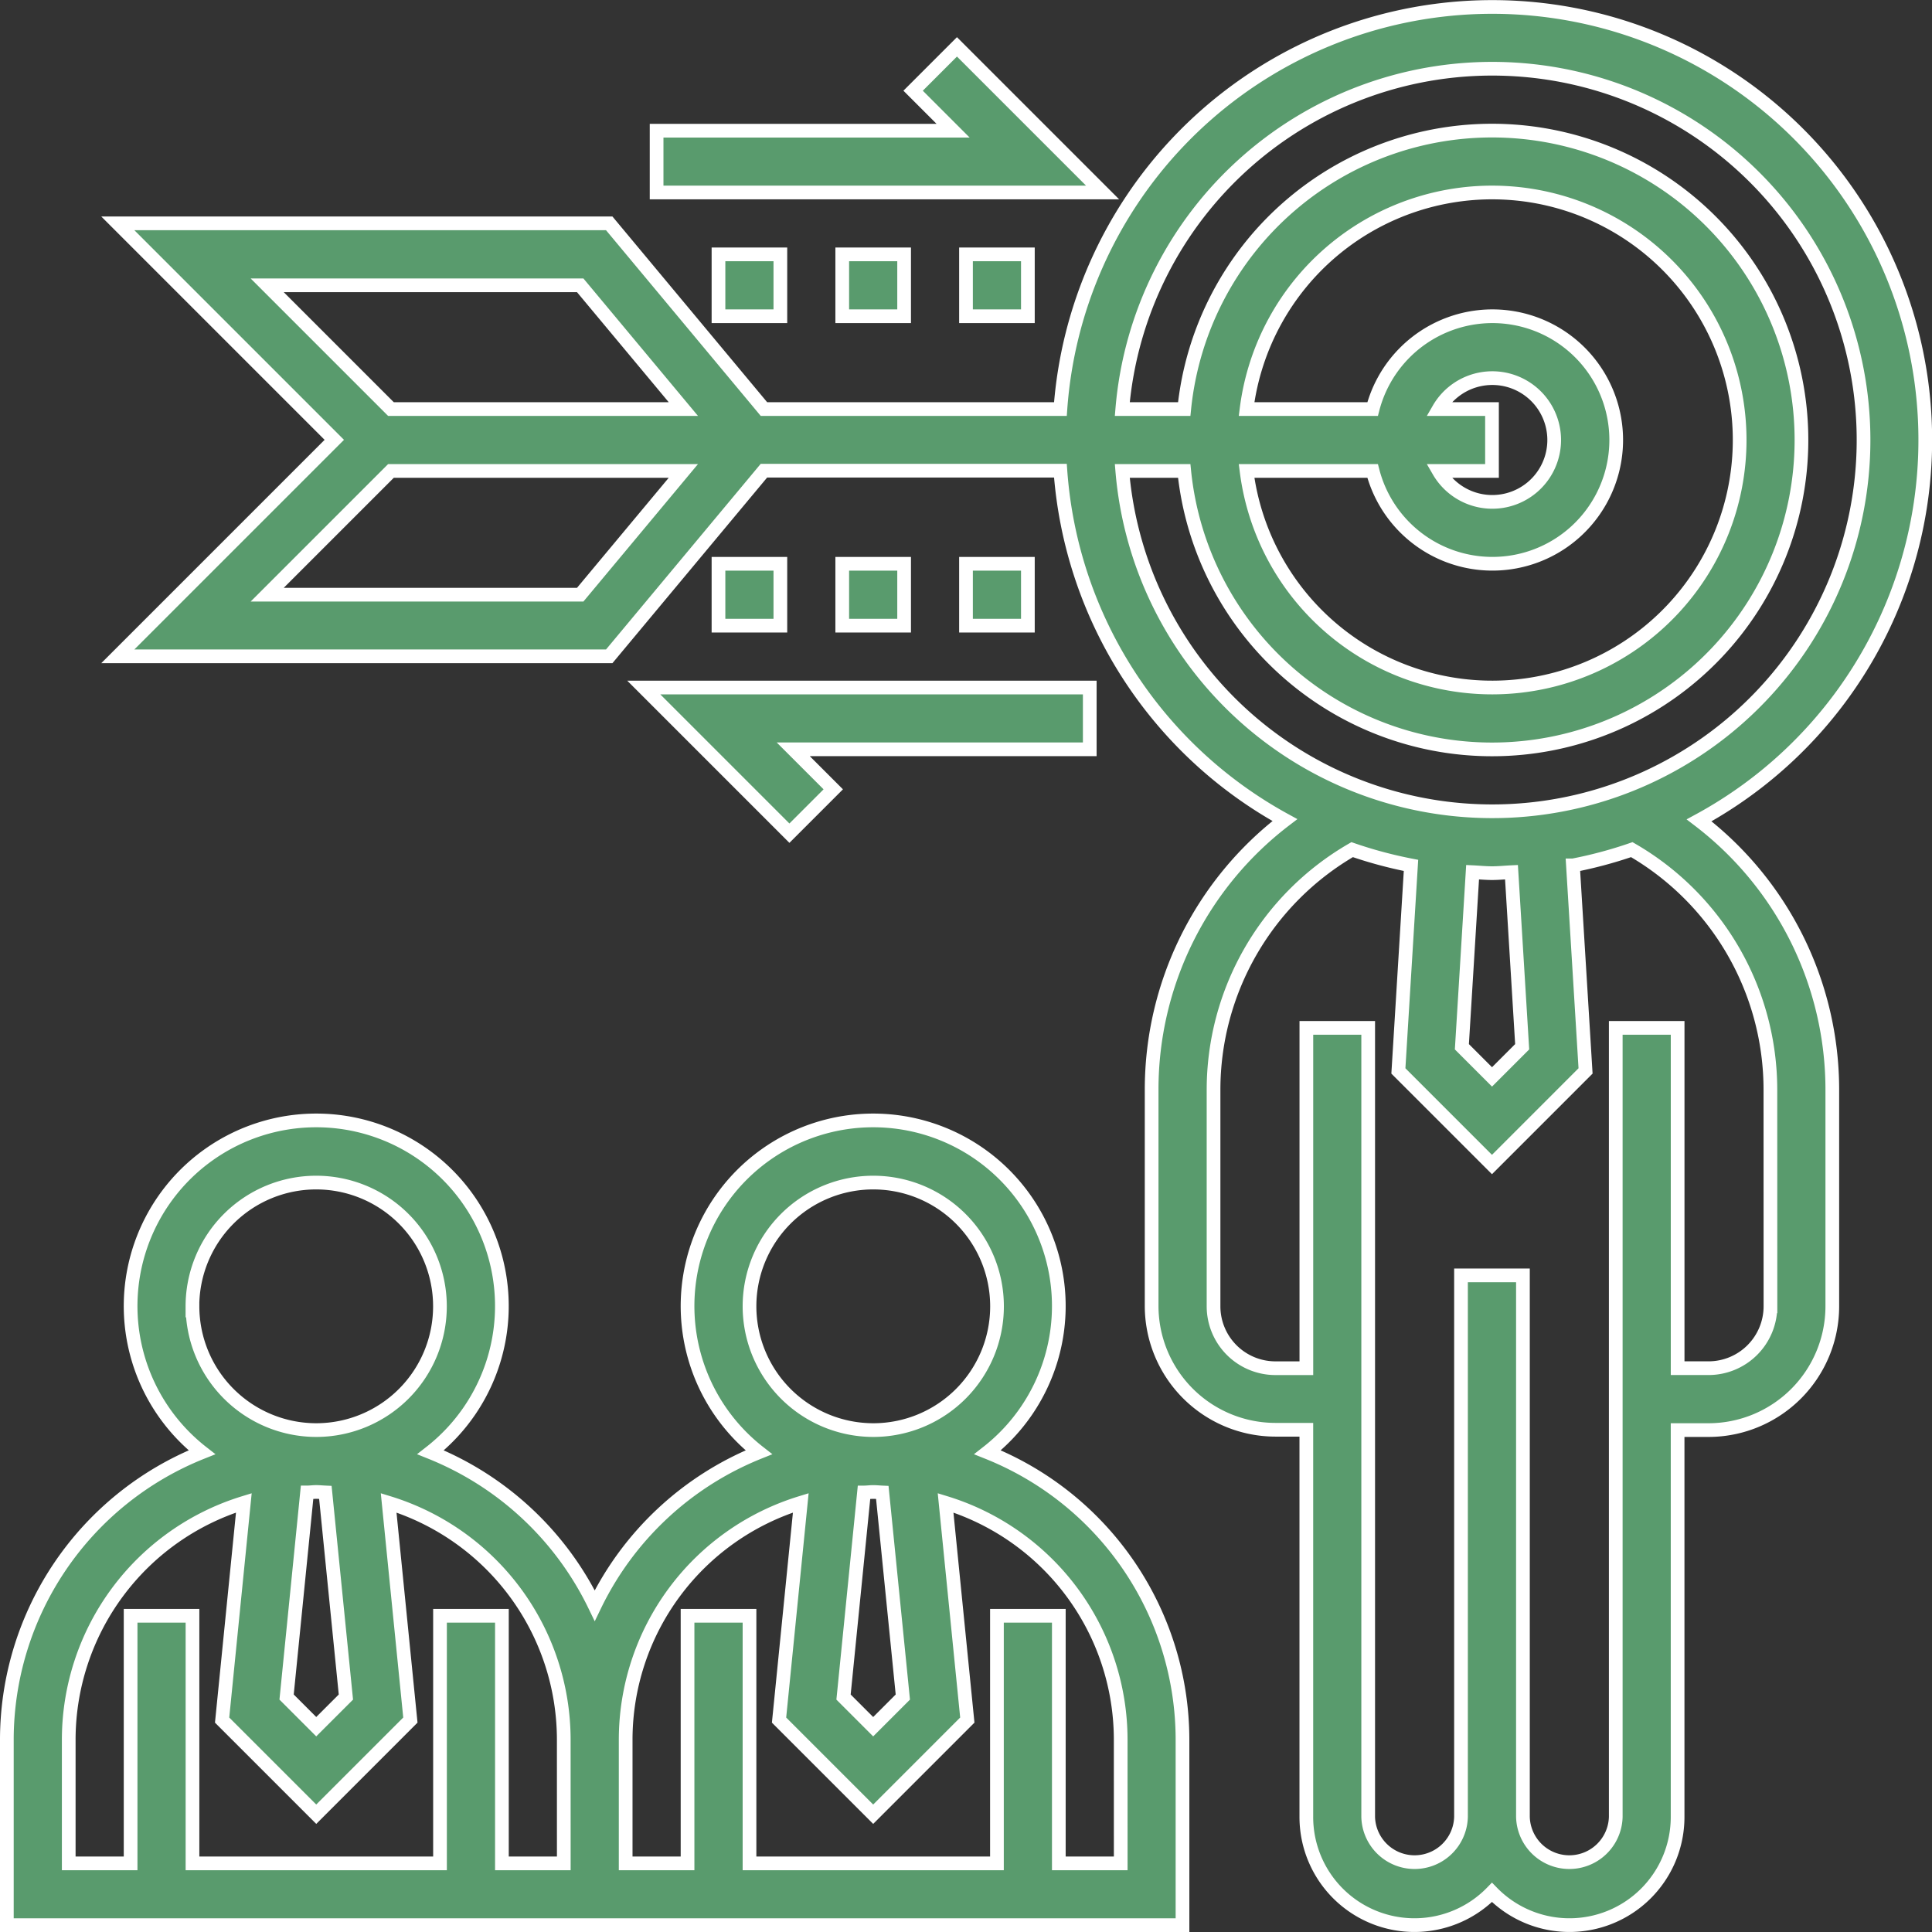 <svg xmlns="http://www.w3.org/2000/svg" width="70.5" height="70.5" viewBox="0 0 70.5 70.5"><rect x="0" y="0" width="70.5" height="70.5" fill="#333333" stroke="none"/><defs><style>.a{fill:#599b6d;stroke:#fff;stroke-width:0.5px;}</style></defs><g transform="translate(-0.75 -0.75)"><path class="a" d="M62.289,30.685A15.8,15.8,0,1,0,38.982,15.677H28.164L22.518,8.9H4.586l7.9,7.9-7.9,7.9H22.518l5.645-6.774H38.982a15.82,15.82,0,0,0,8.191,12.749,12.372,12.372,0,0,0-4.862,9.832v7.9a4.521,4.521,0,0,0,4.516,4.516h1.129V67.048a3.946,3.946,0,0,0,6.774,2.757,3.946,3.946,0,0,0,6.774-2.757V52.935h1.129a4.521,4.521,0,0,0,4.516-4.516v-7.9A12.372,12.372,0,0,0,62.289,30.685ZM10.037,11.161H21.459l3.764,4.516H14.553Zm11.422,11.29H10.037l4.516-4.516h10.67ZM41.24,17.935H43.5a11.29,11.29,0,1,0,0-2.258H41.24a13.548,13.548,0,1,1,0,2.258Zm9.135,0a4.516,4.516,0,1,0,0-2.258h-4.6a9.032,9.032,0,1,1,0,2.258Zm2.412-2.258a2.258,2.258,0,1,1,0,2.258h1.944V15.677Zm3.045,23.27-1.1,1.1-1.1-1.1.391-6.371c.237.011.471.036.71.036s.473-.025.709-.036Zm9.06,9.471a2.26,2.26,0,0,1-2.258,2.258H61.505V38.258H59.247v28.79a1.694,1.694,0,0,1-3.387,0V47.29H53.6V67.048a1.694,1.694,0,0,1-3.387,0V38.258H47.957V50.677H46.828a2.26,2.26,0,0,1-2.258-2.258v-7.9a10.126,10.126,0,0,1,5.058-8.765,15.692,15.692,0,0,0,2.147.575l-.46,7.5,3.415,3.415,3.415-3.415-.46-7.5a15.692,15.692,0,0,0,2.147-.575,10.123,10.123,0,0,1,5.058,8.765Z" transform="translate(0.463)"/><path class="a" d="M36.786,49.1a6.774,6.774,0,1,0-8.346,0,11.343,11.343,0,0,0-5.988,5.593A11.347,11.347,0,0,0,16.463,49.1a6.774,6.774,0,1,0-8.346,0A11.3,11.3,0,0,0,1,59.581v6.774H43.9V59.581A11.3,11.3,0,0,0,36.786,49.1Zm-3.091,8.932-1.082,1.082-1.082-1.082.747-7.466c.112,0,.221-.017.334-.017s.222.012.334.017ZM28.1,43.774a4.516,4.516,0,1,1,4.516,4.516A4.521,4.521,0,0,1,28.1,43.774ZM13.372,58.032,12.29,59.113l-1.082-1.082.747-7.466c.112,0,.221-.017.334-.017s.222.012.334.017Zm-5.6-14.257A4.516,4.516,0,1,1,12.29,48.29,4.521,4.521,0,0,1,7.774,43.774ZM21.323,64.1H19.065V55.065H16.806V64.1H7.774V55.065H5.516V64.1H3.258V59.581a9.047,9.047,0,0,1,6.39-8.636l-.793,7.927,3.435,3.435,3.435-3.435-.793-7.927a9.047,9.047,0,0,1,6.39,8.636Zm20.323,0H39.387V55.065H37.129V64.1H28.1V55.065H25.839V64.1H23.581V59.581a9.047,9.047,0,0,1,6.39-8.636l-.793,7.927,3.435,3.435,3.435-3.435-.793-7.927a9.047,9.047,0,0,1,6.39,8.636Z" transform="translate(0 4.645)"/><path class="a" d="M32.96,2.293l-1.6,1.6,1.46,1.46H22V7.607H38.274Z" transform="translate(2.71 0.167)"/><path class="a" d="M26.9,28.314l1.6-1.6-1.46-1.46H37.86V23H21.586Z" transform="translate(2.656 2.839)"/><path class="a" d="M32,9h2.258v2.258H32Z" transform="translate(4 1.032)"/><path class="a" d="M28,9h2.258v2.258H28Z" transform="translate(3.484 1.032)"/><path class="a" d="M24,9h2.258v2.258H24Z" transform="translate(2.968 1.032)"/><path class="a" d="M24,19h2.258v2.258H24Z" transform="translate(2.968 2.323)"/><path class="a" d="M28,19h2.258v2.258H28Z" transform="translate(3.484 2.323)"/><path class="a" d="M32,19h2.258v2.258H32Z" transform="translate(4 2.323)"/></g></svg>